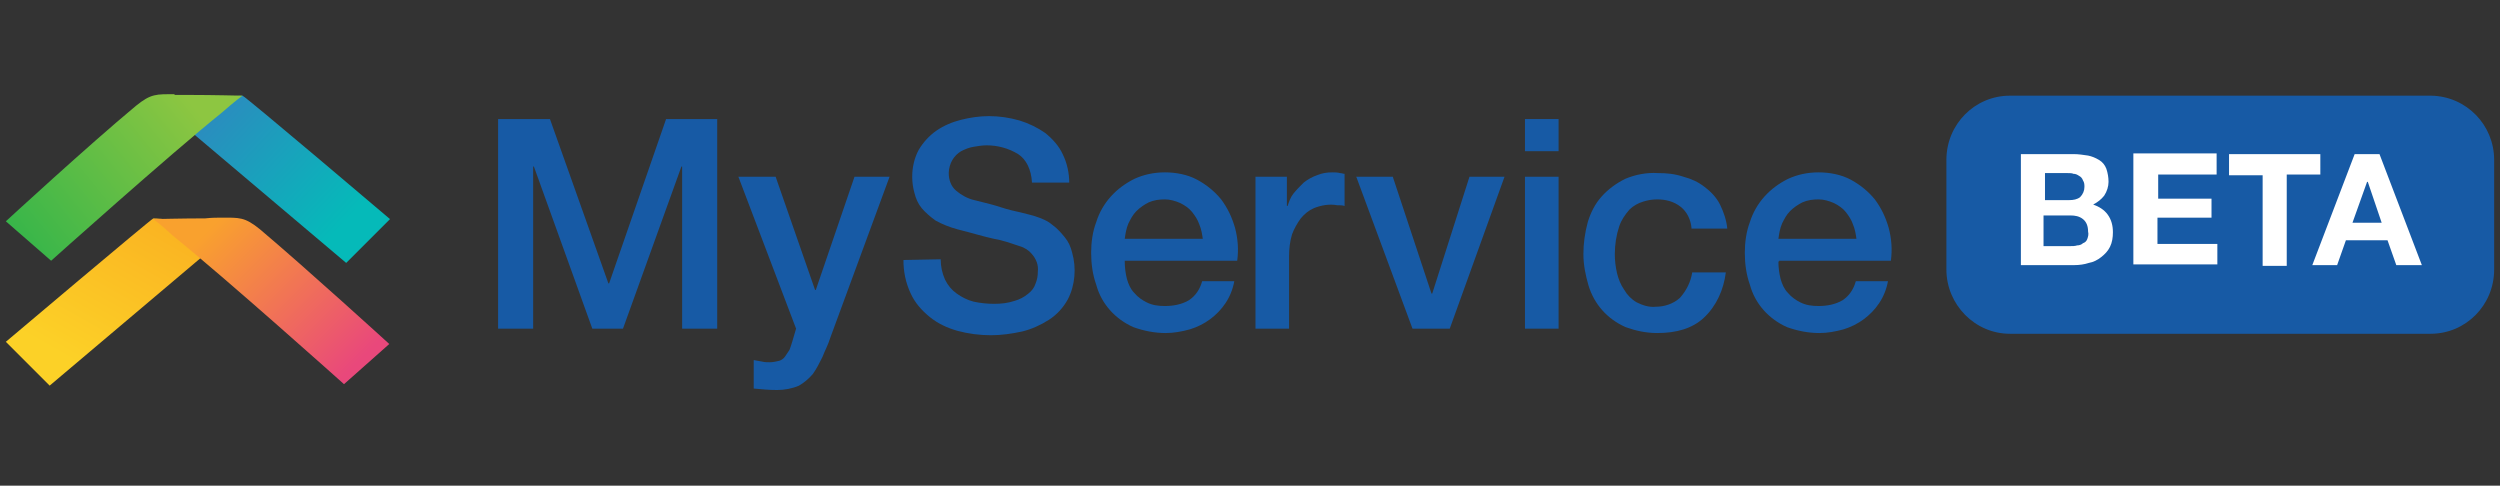 <?xml version="1.0" encoding="utf-8"?>
<!-- Generator: Adobe Illustrator 21.1.0, SVG Export Plug-In . SVG Version: 6.00 Build 0)  -->
<svg version="1.1" id="Layer_1" xmlns="http://www.w3.org/2000/svg" xmlns:xlink="http://www.w3.org/1999/xlink" x="0px" y="0px"
	 viewBox="0 0 342.3 66.5" style="enable-background:new 0 0 342.3 66.5;" xml:space="preserve">
<rect x="0" y="0" width="342.3" height="66.5" fill="#333333" stroke="none"/>
<style type="text/css">
	.st0{fill:#FFFFFF;stroke:#010101;stroke-width:0.693;stroke-miterlimit:10;}
	.st1{fill:url(#SVGID_1_);}
	.st2{fill:url(#SVGID_2_);}
	.st3{fill:url(#SVGID_3_);}
	.st4{fill:url(#SVGID_4_);}
	.st5{fill:#175AA5;}
	.st6{fill:#FFFFFF;}
</style>
<g>
	<path class="st0" d="M47.7,43.1"/>
	
		<linearGradient id="SVGID_1_" gradientUnits="userSpaceOnUse" x1="23.423" y1="974.996" x2="46.933" y2="996.794" gradientTransform="matrix(1 0 0 1 0 -966)">
		<stop  offset="0" style="stop-color:#387CC0"/>
		<stop  offset="1" style="stop-color:#05BAB9"/>
	</linearGradient>
	<path class="st1" d="M33.2,13.1c0.3,0,20.2,16.9,20.2,16.9l-6,6L22.2,14.7C22.2,14.7,30.9,13.1,33.2,13.1z"/>
	
		<linearGradient id="SVGID_2_" gradientUnits="userSpaceOnUse" x1="10.153" y1="1016.112" x2="32.804" y2="976.353" gradientTransform="matrix(1 0 0 1 0 -966)">
		<stop  offset="1.000000e-02" style="stop-color:#FCD127"/>
		<stop  offset="1" style="stop-color:#F8961D"/>
	</linearGradient>
	<path class="st2" d="M21,29.9c-0.2,0-20.2,16.9-20.2,16.9l6,6L32,31.5C32,31.5,23.3,29.9,21,29.9z"/>
	
		<linearGradient id="SVGID_3_" gradientUnits="userSpaceOnUse" x1="48.596" y1="1015.96" x2="25.377" y2="992.741" gradientTransform="matrix(1 0 0 1 0 -966)">
		<stop  offset="0" style="stop-color:#E9487B"/>
		<stop  offset="0.83" style="stop-color:#F9A12E"/>
	</linearGradient>
	<path class="st3" d="M30.3,29.8c2.5,0,3.2-0.1,5.3,1.6c6.4,5.4,17.7,15.7,17.7,15.7l-6.2,5.5c0,0-16.3-14.6-23.4-20.3
		C22.1,30.8,21,30,21,30s4.1-0.1,7.1-0.1C29,29.8,29.8,29.8,30.3,29.8z"/>
	
		<linearGradient id="SVGID_4_" gradientUnits="userSpaceOnUse" x1="26.223" y1="980.193" x2="-0.703" y2="1001.992" gradientTransform="matrix(1 0 0 1 0 -966)">
		<stop  offset="0" style="stop-color:#8DC641"/>
		<stop  offset="1" style="stop-color:#2AB34B"/>
	</linearGradient>
	<path class="st4" d="M23.9,12.9c-2.5,0-3.2-0.1-5.3,1.6C12.1,19.9,0.8,30.3,0.8,30.3L7,35.7c0,0,16.3-14.6,23.4-20.3
		c1.7-1.5,2.8-2.3,2.8-2.3s-4.2-0.1-7.1-0.1H23.9z"/>
	<path class="st5" d="M68.2,16.3h7.1l8,22.5h0.1l7.8-22.5h7V45h-4.8V22.8h-0.1l-8,22.2h-4.2l-8-22.2h-0.1V45h-4.8L68.2,16.3
		L68.2,16.3z"/>
	<path class="st5" d="M101.1,24.2h5.1l5.4,15.5h0.1l5.3-15.5h4.8l-8.1,22c-0.3,1-0.8,1.9-1.1,2.7c-0.4,0.8-0.8,1.6-1.3,2.3
		c-0.5,0.6-1.2,1.2-1.9,1.6c-0.9,0.4-2,0.6-3,0.6c-1.1,0-2.1-0.1-3.2-0.2v-3.9l1.1,0.2c0.4,0.1,0.7,0.1,1.1,0.1
		c0.4,0,0.9-0.1,1.3-0.2c0.3-0.1,0.6-0.3,0.8-0.6c0.2-0.3,0.4-0.6,0.6-0.9c0.1-0.3,0.3-0.8,0.4-1.2L109,45L101.1,24.2z"/>
	<path class="st5" d="M128.8,35.5c0,1,0.2,1.9,0.6,2.8c0.4,0.8,0.9,1.4,1.6,1.9c0.7,0.5,1.5,0.9,2.3,1.1c0.9,0.2,1.9,0.3,2.8,0.3
		c1,0,1.9-0.1,2.8-0.4c0.7-0.2,1.3-0.5,1.9-1c0.5-0.4,0.8-0.8,1-1.4c0.2-0.5,0.3-1,0.3-1.6c0.1-0.9-0.2-1.7-0.8-2.4
		c-0.4-0.5-1-0.9-1.7-1.1c-1.2-0.4-2.3-0.8-3.5-1c-1.4-0.3-3-0.8-5-1.3c-1.1-0.3-2.1-0.7-3-1.2c-0.7-0.5-1.4-1.1-1.9-1.7
		c-0.5-0.6-0.8-1.3-1-2.1c-0.2-0.7-0.3-1.5-0.3-2.2c0-1.3,0.3-2.6,0.9-3.7c0.6-1,1.4-1.9,2.4-2.6c1-0.7,2.2-1.2,3.4-1.5
		c1.2-0.3,2.5-0.5,3.8-0.5c1.4,0,2.8,0.2,4.2,0.6c1.3,0.4,2.5,1,3.5,1.7c1,0.8,1.9,1.8,2.4,2.9c0.6,1.2,0.9,2.6,0.9,3.9h-5.1
		c-0.1-1.8-0.8-3.2-1.9-3.9c-1.3-0.8-2.8-1.2-4.3-1.2c-0.6,0-1.2,0.1-1.8,0.2c-0.6,0.1-1.1,0.3-1.7,0.6c-0.5,0.3-0.9,0.7-1.2,1.2
		c-0.3,0.5-0.5,1.2-0.5,1.8c0,0.9,0.3,1.8,1,2.4c0.7,0.6,1.6,1.1,2.5,1.3c0.4,0.1,0.8,0.2,1.2,0.3c0.8,0.2,1.6,0.4,2.5,0.7
		s1.8,0.5,2.7,0.7c0.9,0.2,1.5,0.4,1.9,0.5c0.9,0.3,1.7,0.6,2.4,1.2c0.7,0.5,1.2,1.1,1.7,1.7c0.5,0.6,0.8,1.3,1,2.1
		c0.6,2.1,0.4,4.5-0.6,6.4c-0.6,1.1-1.5,2.1-2.6,2.8c-1.1,0.7-2.4,1.3-3.7,1.6c-1.4,0.3-2.8,0.5-4.2,0.5c-1.6,0-3.1-0.2-4.6-0.6
		c-1.4-0.4-2.7-1-3.8-1.9c-1.1-0.9-2-1.9-2.6-3.2c-0.7-1.5-1-3-1-4.6L128.8,35.5L128.8,35.5z"/>
	<path class="st5" d="M154,35.8c0,0.8,0.1,1.6,0.3,2.4c0.2,0.7,0.5,1.4,1,1.9c0.5,0.6,1.1,1,1.7,1.3c0.8,0.4,1.6,0.5,2.5,0.5
		c1.1,0,2.3-0.2,3.3-0.8c0.9-0.6,1.5-1.5,1.8-2.6h4.4c-0.2,1.1-0.6,2.1-1.2,3c-0.6,0.9-1.3,1.6-2.1,2.2c-0.8,0.6-1.8,1.1-2.8,1.4
		c-1.1,0.3-2.2,0.5-3.3,0.5c-1.5,0-3-0.3-4.4-0.8c-2.5-1.1-4.4-3.2-5.1-5.8c-0.5-1.4-0.7-2.9-0.7-4.4c0-1.4,0.2-2.9,0.7-4.2
		c0.4-1.3,1.1-2.5,2-3.5c0.9-1,2-1.8,3.2-2.4c1.3-0.6,2.7-0.9,4.2-0.9c1.5,0,3.1,0.3,4.4,1c1.3,0.7,2.4,1.6,3.3,2.7
		c0.9,1.2,1.5,2.5,1.9,3.9c0.4,1.5,0.5,3,0.3,4.5H154V35.8z M164.7,32.8c-0.1-0.7-0.2-1.4-0.5-2.1c-0.2-0.6-0.6-1.2-1-1.7
		c-0.4-0.5-1-0.9-1.6-1.2c-0.7-0.3-1.4-0.5-2.1-0.5c-0.8,0-1.5,0.1-2.2,0.4c-0.6,0.3-1.2,0.7-1.7,1.2c-0.5,0.5-0.8,1.1-1.1,1.7
		c-0.3,0.7-0.4,1.4-0.5,2.1H164.7z"/>
	<path class="st5" d="M171.9,24.2h4.3v4h0.1c0.2-0.6,0.4-1.2,0.8-1.7c0.4-0.5,0.9-1,1.4-1.5c0.5-0.4,1.2-0.8,1.8-1
		c0.7-0.3,1.4-0.4,2.1-0.4c0.4,0,0.7,0,1.1,0.1c0.2,0,0.4,0.1,0.6,0.1v4.4c-0.3-0.1-0.6-0.1-1-0.1c-1.1-0.2-2.2,0-3.2,0.4
		c-0.7,0.3-1.3,0.8-1.8,1.4c-0.5,0.7-0.9,1.4-1.2,2.2c-0.3,1-0.4,2-0.4,3V45h-4.6V24.2z"/>
	<path class="st5" d="M185.7,24.2h5l5.3,16h0.1l5.1-16h4.8L198.5,45h-5.1L185.7,24.2z"/>
	<path class="st5" d="M208.8,16.3h4.6v4.4h-4.6V16.3z M208.8,24.2h4.6V45h-4.6V24.2z"/>
	<path class="st5" d="M231.6,31.2c-0.1-1.1-0.6-2.2-1.5-2.9c-0.9-0.7-2-1-3.2-1c-0.6,0-1.3,0.1-1.9,0.3c-0.7,0.2-1.4,0.6-1.9,1.1
		c-0.6,0.7-1.1,1.4-1.4,2.3c-0.4,1.2-0.6,2.5-0.6,3.8c0,0.9,0.1,1.7,0.3,2.6c0.2,0.8,0.5,1.6,1,2.3c0.4,0.7,1,1.3,1.7,1.7
		c0.8,0.4,1.7,0.7,2.6,0.6c1.2,0,2.4-0.4,3.3-1.2c0.9-1,1.5-2.2,1.7-3.5h4.6c-0.3,2.4-1.3,4.6-3,6.2c-1.6,1.5-3.8,2.1-6.4,2.1
		c-1.5,0-2.9-0.3-4.3-0.8c-2.5-1.1-4.3-3.1-5.1-5.7c-0.4-1.4-0.7-2.8-0.7-4.3c0-1.5,0.2-2.9,0.6-4.4c0.4-1.3,1-2.5,1.9-3.5
		c0.9-1,2-1.8,3.2-2.4c1.4-0.6,3-0.9,4.5-0.8c1.2,0,2.3,0.1,3.5,0.5c1.1,0.3,2,0.7,2.9,1.4c0.8,0.6,1.6,1.4,2.1,2.4
		c0.5,1,0.9,2.2,1,3.3H231.6z"/>
	<path class="st5" d="M243.5,35.8c0,0.8,0.1,1.6,0.3,2.4c0.2,0.7,0.5,1.4,1,1.9c0.5,0.6,1.1,1,1.7,1.3c0.8,0.4,1.6,0.5,2.5,0.5
		c1.1,0,2.3-0.2,3.3-0.8c0.9-0.6,1.5-1.5,1.8-2.6h4.4c-0.2,1.1-0.6,2.1-1.2,3c-0.6,0.9-1.3,1.6-2.1,2.2c-0.8,0.6-1.8,1.1-2.8,1.4
		c-1.1,0.3-2.2,0.5-3.3,0.5c-1.5,0-3-0.3-4.4-0.8c-2.5-1.1-4.4-3.2-5.1-5.8c-0.5-1.4-0.7-2.9-0.7-4.4c0-1.4,0.2-2.9,0.7-4.2
		c0.4-1.3,1.1-2.5,2-3.5c0.9-1,2-1.8,3.2-2.4c1.3-0.6,2.7-0.9,4.2-0.9c1.5,0,3.1,0.3,4.4,1c1.3,0.7,2.4,1.6,3.3,2.7
		c0.9,1.2,1.5,2.5,1.9,3.9c0.4,1.5,0.5,3,0.3,4.5h-15.3V35.8z M254.2,32.8c-0.1-0.7-0.2-1.4-0.5-2.1c-0.2-0.6-0.6-1.2-1-1.7
		c-0.4-0.5-1-0.9-1.6-1.2c-0.7-0.3-1.4-0.5-2.1-0.5c-0.8,0-1.5,0.1-2.2,0.4c-0.6,0.3-1.2,0.7-1.7,1.2c-0.5,0.5-0.8,1.1-1.1,1.7
		c-0.3,0.7-0.4,1.4-0.5,2.1H254.2z"/>
	<g id="MyService">
		<path class="st5" d="M332.8,13.1h-57.6c-4.8,0-8.7,3.9-8.7,8.8c0,0,0,0,0,0v15c0,4.8,3.9,8.8,8.7,8.8h57.6c4.8,0,8.7-3.9,8.7-8.8
			c0,0,0,0,0,0v-15c0-4.8-3.8-8.7-8.6-8.8C332.8,13.1,332.8,13.1,332.8,13.1z"/>
	</g>
	<g id="BETA">
		<path class="st6" d="M286.6,28c0.6-0.3,1.1-0.7,1.5-1.2c0.4-0.6,0.6-1.3,0.6-1.9c0-0.6-0.1-1.2-0.3-1.8c-0.2-0.5-0.5-0.9-1-1.2
			c-0.5-0.3-1-0.5-1.5-0.6c-0.7-0.1-1.3-0.2-2-0.2h-7.2v15.2h7.3c0.7,0,1.4-0.1,2-0.3c0.6-0.1,1.2-0.4,1.7-0.8
			c0.5-0.4,0.9-0.8,1.2-1.4c0.3-0.6,0.4-1.3,0.4-2c0-0.9-0.2-1.7-0.7-2.4C288.1,28.7,287.4,28.3,286.6,28z M280,23.7h3.1
			c0.3,0,0.6,0,0.8,0.1c0.3,0,0.5,0.1,0.8,0.3c0.2,0.1,0.4,0.3,0.5,0.6c0.2,0.3,0.2,0.6,0.2,0.9c0,0.5-0.2,1-0.6,1.4
			c-0.4,0.3-0.9,0.4-1.5,0.4H280V23.7L280,23.7z M285.8,32.7c-0.1,0.3-0.3,0.5-0.6,0.6c-0.2,0.2-0.5,0.3-0.8,0.3
			c-0.3,0.1-0.6,0.1-1,0.1h-3.6v-4.2h3.7c0.6,0,1.2,0.1,1.7,0.5c0.5,0.4,0.7,1,0.7,1.7C286,32.1,285.9,32.4,285.8,32.7z M295.5,29.8
			h7.3v-2.6h-7.3v-3.3h8V21h-11.4v15.2h11.5v-2.8h-8.2V29.8z M317.7,21.1h-12.5V24h4.6v12.4h3.3V23.9h4.6V21.1z M325.8,21.1h-3.4
			l-5.8,15.2h3.4l1.2-3.4h5.7l1.2,3.4h3.5L325.8,21.1z M322.1,30.5l2-5.6h0.1l1.9,5.6H322.1z"/>
	</g>
</g>
</svg>
